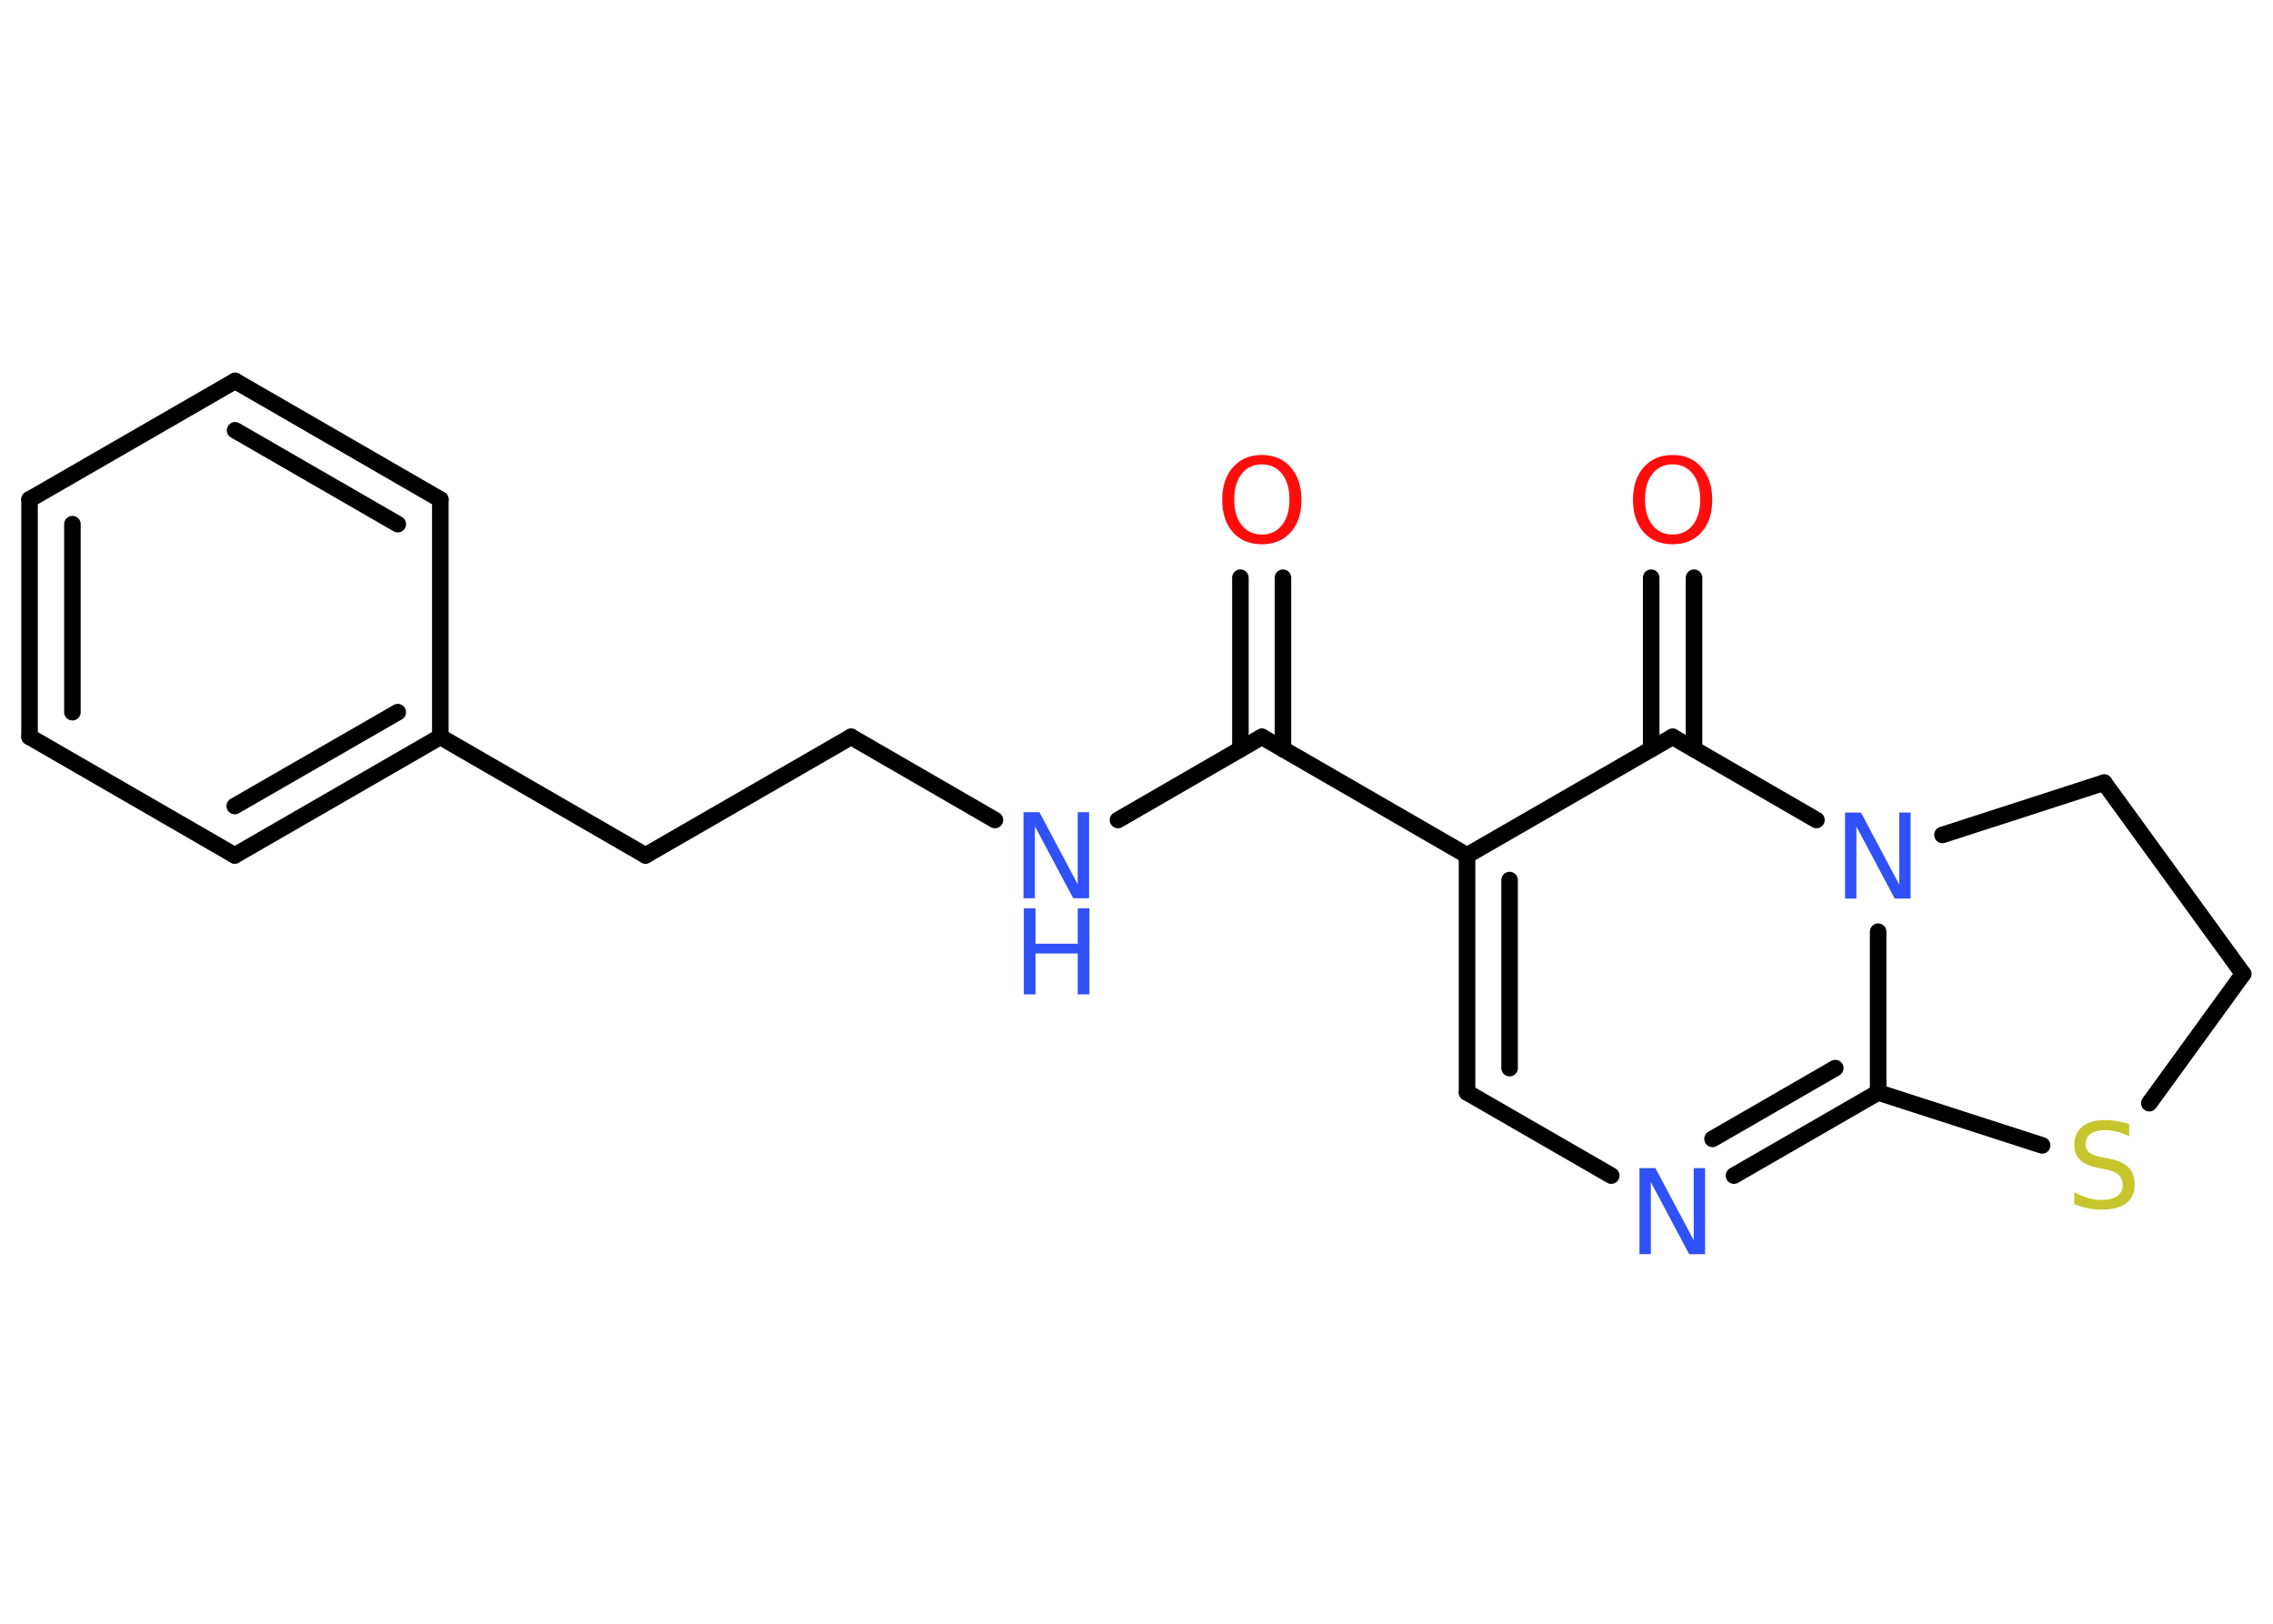 <?xml version='1.0' encoding='UTF-8'?>
<!DOCTYPE svg PUBLIC "-//W3C//DTD SVG 1.1//EN" "http://www.w3.org/Graphics/SVG/1.1/DTD/svg11.dtd">
<svg version='1.2' xmlns='http://www.w3.org/2000/svg' xmlns:xlink='http://www.w3.org/1999/xlink' width='70.0mm' height='50.0mm' viewBox='0 0 70.0 50.0'>
  <desc>Generated by the Chemistry Development Kit (http://github.com/cdk)</desc>
  <g stroke-linecap='round' stroke-linejoin='round' stroke='#000000' stroke-width='.51' fill='#3050F8'>
    <rect x='.0' y='.0' width='70.0' height='50.0' fill='#FFFFFF' stroke='none'/>
    <g id='mol1' class='mol'>
      <g id='mol1bnd1' class='bond'>
        <line x1='39.51' y1='17.79' x2='39.51' y2='23.07'/>
        <line x1='38.2' y1='17.79' x2='38.2' y2='23.07'/>
      </g>
      <line id='mol1bnd2' class='bond' x1='38.86' y1='22.69' x2='34.43' y2='25.25'/>
      <line id='mol1bnd3' class='bond' x1='30.64' y1='25.25' x2='26.21' y2='22.69'/>
      <line id='mol1bnd4' class='bond' x1='26.21' y1='22.69' x2='19.88' y2='26.34'/>
      <line id='mol1bnd5' class='bond' x1='19.88' y1='26.34' x2='13.56' y2='22.69'/>
      <g id='mol1bnd6' class='bond'>
        <line x1='7.23' y1='26.34' x2='13.56' y2='22.69'/>
        <line x1='7.23' y1='24.82' x2='12.25' y2='21.93'/>
      </g>
      <line id='mol1bnd7' class='bond' x1='7.23' y1='26.34' x2='.91' y2='22.69'/>
      <g id='mol1bnd8' class='bond'>
        <line x1='.91' y1='15.38' x2='.91' y2='22.69'/>
        <line x1='2.23' y1='16.14' x2='2.23' y2='21.93'/>
      </g>
      <line id='mol1bnd9' class='bond' x1='.91' y1='15.38' x2='7.24' y2='11.73'/>
      <g id='mol1bnd10' class='bond'>
        <line x1='13.56' y1='15.38' x2='7.24' y2='11.73'/>
        <line x1='12.25' y1='16.14' x2='7.24' y2='13.25'/>
      </g>
      <line id='mol1bnd11' class='bond' x1='13.56' y1='22.69' x2='13.56' y2='15.38'/>
      <line id='mol1bnd12' class='bond' x1='38.86' y1='22.69' x2='45.18' y2='26.34'/>
      <g id='mol1bnd13' class='bond'>
        <line x1='45.18' y1='26.34' x2='45.18' y2='33.64'/>
        <line x1='46.49' y1='27.1' x2='46.49' y2='32.89'/>
      </g>
      <line id='mol1bnd14' class='bond' x1='45.18' y1='33.64' x2='49.62' y2='36.2'/>
      <g id='mol1bnd15' class='bond'>
        <line x1='53.4' y1='36.2' x2='57.84' y2='33.64'/>
        <line x1='52.74' y1='35.07' x2='56.52' y2='32.89'/>
      </g>
      <line id='mol1bnd16' class='bond' x1='57.84' y1='33.64' x2='57.84' y2='28.69'/>
      <line id='mol1bnd17' class='bond' x1='55.94' y1='25.25' x2='51.51' y2='22.69'/>
      <line id='mol1bnd18' class='bond' x1='45.18' y1='26.34' x2='51.51' y2='22.69'/>
      <g id='mol1bnd19' class='bond'>
        <line x1='50.85' y1='23.07' x2='50.85' y2='17.79'/>
        <line x1='52.17' y1='23.07' x2='52.17' y2='17.79'/>
      </g>
      <line id='mol1bnd20' class='bond' x1='59.82' y1='25.71' x2='64.8' y2='24.1'/>
      <line id='mol1bnd21' class='bond' x1='64.8' y1='24.1' x2='69.08' y2='29.99'/>
      <line id='mol1bnd22' class='bond' x1='69.08' y1='29.99' x2='66.19' y2='33.97'/>
      <line id='mol1bnd23' class='bond' x1='57.84' y1='33.64' x2='62.89' y2='35.27'/>
      <path id='mol1atm1' class='atom' d='M38.86 14.3q-.39 .0 -.62 .29q-.23 .29 -.23 .79q.0 .5 .23 .79q.23 .29 .62 .29q.39 .0 .62 -.29q.23 -.29 .23 -.79q.0 -.5 -.23 -.79q-.23 -.29 -.62 -.29zM38.86 14.01q.56 .0 .89 .38q.33 .38 .33 1.0q.0 .63 -.33 1.0q-.33 .37 -.89 .37q-.56 .0 -.89 -.37q-.33 -.37 -.33 -1.0q.0 -.63 .33 -1.0q.33 -.38 .89 -.38z' stroke='none' fill='#FF0D0D'/>
      <g id='mol1atm3' class='atom'>
        <path d='M31.53 25.01h.48l1.18 2.22v-2.22h.35v2.65h-.49l-1.18 -2.22v2.22h-.35v-2.65z' stroke='none'/>
        <path d='M31.53 27.97h.36v1.09h1.3v-1.09h.36v2.65h-.36v-1.26h-1.3v1.26h-.36v-2.65z' stroke='none'/>
      </g>
      <path id='mol1atm14' class='atom' d='M50.5 35.97h.48l1.18 2.22v-2.22h.35v2.65h-.49l-1.18 -2.22v2.22h-.35v-2.65z' stroke='none'/>
      <path id='mol1atm16' class='atom' d='M56.83 25.02h.48l1.18 2.22v-2.22h.35v2.65h-.49l-1.18 -2.22v2.22h-.35v-2.65z' stroke='none'/>
      <path id='mol1atm18' class='atom' d='M51.51 14.3q-.39 .0 -.62 .29q-.23 .29 -.23 .79q.0 .5 .23 .79q.23 .29 .62 .29q.39 .0 .62 -.29q.23 -.29 .23 -.79q.0 -.5 -.23 -.79q-.23 -.29 -.62 -.29zM51.51 14.01q.56 .0 .89 .38q.33 .38 .33 1.0q.0 .63 -.33 1.0q-.33 .37 -.89 .37q-.56 .0 -.89 -.37q-.33 -.37 -.33 -1.0q.0 -.63 .33 -1.0q.33 -.38 .89 -.38z' stroke='none' fill='#FF0D0D'/>
      <path id='mol1atm21' class='atom' d='M65.57 34.64v.35q-.2 -.1 -.38 -.14q-.18 -.05 -.35 -.05q-.29 .0 -.45 .11q-.16 .11 -.16 .32q.0 .17 .11 .26q.11 .09 .4 .15l.22 .04q.4 .08 .59 .27q.19 .19 .19 .52q.0 .38 -.26 .58q-.26 .2 -.76 .2q-.19 .0 -.4 -.04q-.21 -.04 -.44 -.13v-.37q.22 .12 .43 .18q.21 .06 .41 .06q.31 .0 .48 -.12q.17 -.12 .17 -.34q.0 -.2 -.12 -.31q-.12 -.11 -.39 -.17l-.22 -.04q-.4 -.08 -.58 -.25q-.18 -.17 -.18 -.47q.0 -.35 .25 -.56q.25 -.2 .68 -.2q.18 .0 .38 .03q.19 .03 .4 .1z' stroke='none' fill='#C6C62C'/>
    </g>
  </g>
</svg>
